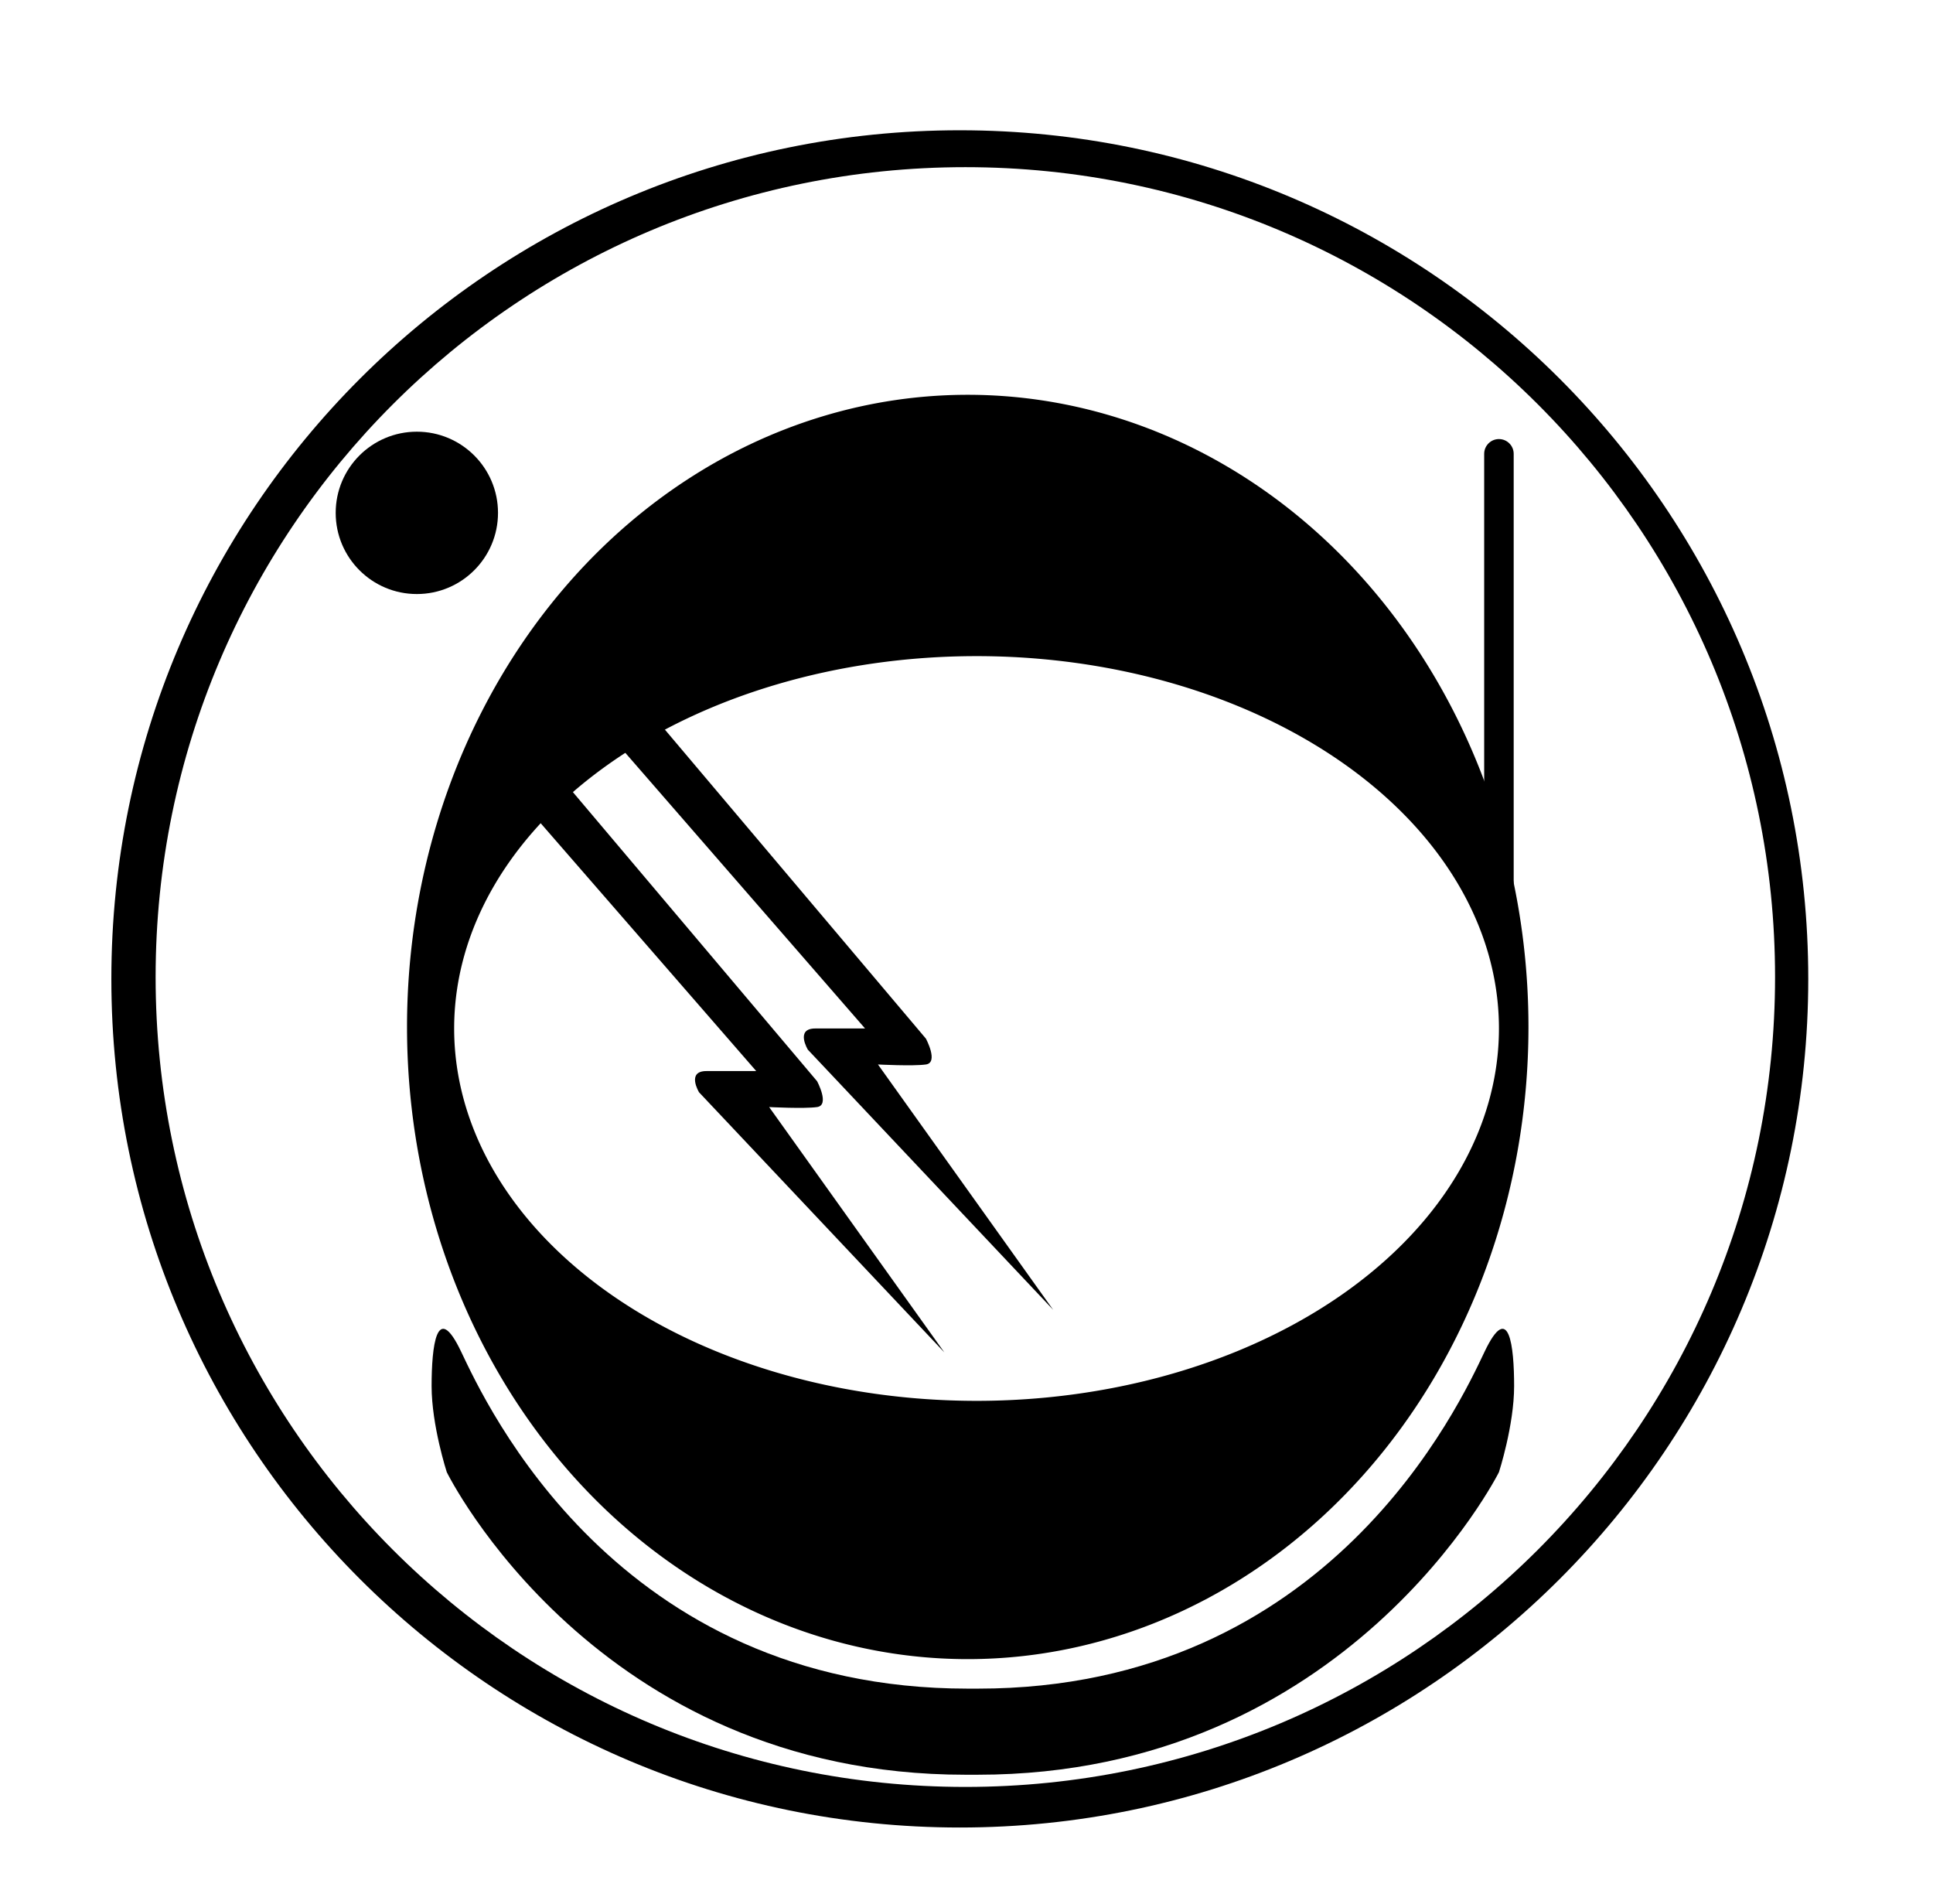 <?xml version="1.0" encoding="UTF-8" standalone="no"?>
<!-- Generator: Adobe Illustrator 15.1.0, SVG Export Plug-In . SVG Version: 6.00 Build 0)  -->

<svg
   xmlns:dc="http://purl.org/dc/elements/1.1/"
   xmlns:cc="http://creativecommons.org/ns#"
   xmlns:rdf="http://www.w3.org/1999/02/22-rdf-syntax-ns#"
   xmlns:svg="http://www.w3.org/2000/svg"
   xmlns="http://www.w3.org/2000/svg"
   xmlns:sodipodi="http://sodipodi.sourceforge.net/DTD/sodipodi-0.dtd"
   xmlns:inkscape="http://www.inkscape.org/namespaces/inkscape"
   version="1.1"
   id="Layer_3"
   x="0px"
   y="0px"
   width="262px"
   height="258px"
   viewBox="0 0 262 258"
   enable-background="new 0 0 262 258"
   xml:space="preserve"
   inkscape:version="0.91 r13725"
   sodipodi:docname="logo-scifi white test.svg"><sodipodi:namedview
     pagecolor="#ffffff"
     bordercolor="#666666"
     borderopacity="1"
     objecttolerance="10"
     gridtolerance="10"
     guidetolerance="10"
     inkscape:pageopacity="0"
     inkscape:pageshadow="2"
     inkscape:window-width="1450"
     inkscape:window-height="917"
     id="namedview21"
     showgrid="false"
     inkscape:zoom="3.3913043"
     inkscape:cx="119.59044"
     inkscape:cy="123.73349"
     inkscape:window-x="63"
     inkscape:window-y="34"
     inkscape:window-maximized="0"
     inkscape:current-layer="g3" /><defs
     id="defs23" /><g
     id="g3"><path
       style="fill:#000000"
       d="M 131.168 53.5 A 76 85.667 0 0 0 55.168 139.168 A 76 85.667 0 0 0 131.168 224.834 A 76 85.667 0 0 0 207.168 139.168 A 76 85.667 0 0 0 131.168 53.5 z M 132.361 88.914 A 70.805 50.46 0 0 1 203.168 139.373 A 70.805 50.46 0 0 1 132.361 189.834 A 70.805 50.46 0 0 1 61.557 139.373 A 70.805 50.46 0 0 1 132.361 88.914 z "
       id="ellipse7" /><circle
       cx="56.5"
       cy="69.5"
       r="11"
       id="circle11"
       style="fill:#000000" /><path
       fill="#000000"
       d="M205.167,120.833c0,1.104-0.896,2-2,2l0,0c-1.104,0-2-0.896-2-2V61.5c0-1.104,0.896-2,2-2l0,0   c1.104,0,2,0.896,2,2V120.833z"
       id="path13" /><path
       fill="#000000"
       d="M132.558,228.833c47.667,0,65.333-38.666,68.667-45.666s4-0.667,4,4.666s-2.058,11.667-2.058,11.667   s-20.511,41-70.648,41h-1.685c-50.138,0-70.276-41-70.276-41s-2.058-6.334-2.058-11.667s0.667-11.666,4-4.666   s21,45.666,68.667,45.666H132.558z"
       id="path15" /><path
       fill="#000000"
       d="M88.75,97.25l36.75,43.5c0,0,1.75,3.25,0,3.5s-6.5,0-6.5,0l23.75,33.25l-33.25-35.25   c0,0-1.75-2.877,1-2.877s6.75,0,6.75,0L83,100L88.75,97.25z"
       id="path17" /><path
       fill="#000000"
       d="M74,103.021l36.75,43.5c0,0,1.75,3.25,0,3.5s-6.5,0-6.5,0l23.75,33.25l-33.25-35.25c0,0-1.75-2.877,1-2.877   s6.75,0,6.75,0l-34.25-39.373L74,103.021z"
       id="path19" /><path
       inkscape:connector-curvature="0"
       d="m 245.093,132.653 c 0,63.513 -51.487,115 -115,115 -63.513,0 -115,-51.487 -115,-115 0,-63.513 51.487,-115 115,-115 63.513,0 115,51.487 115,115 z m -114.25,-110 c -60.613,0 -109.75,49.137 -109.75,109.75 0,60.613 49.137,109.75 109.75,109.75 60.613,0 109.75,-49.137 109.75,-109.75 0,-60.613 -49.137,-109.75 -109.75,-109.75 z"
       id="path3" /></g></svg>